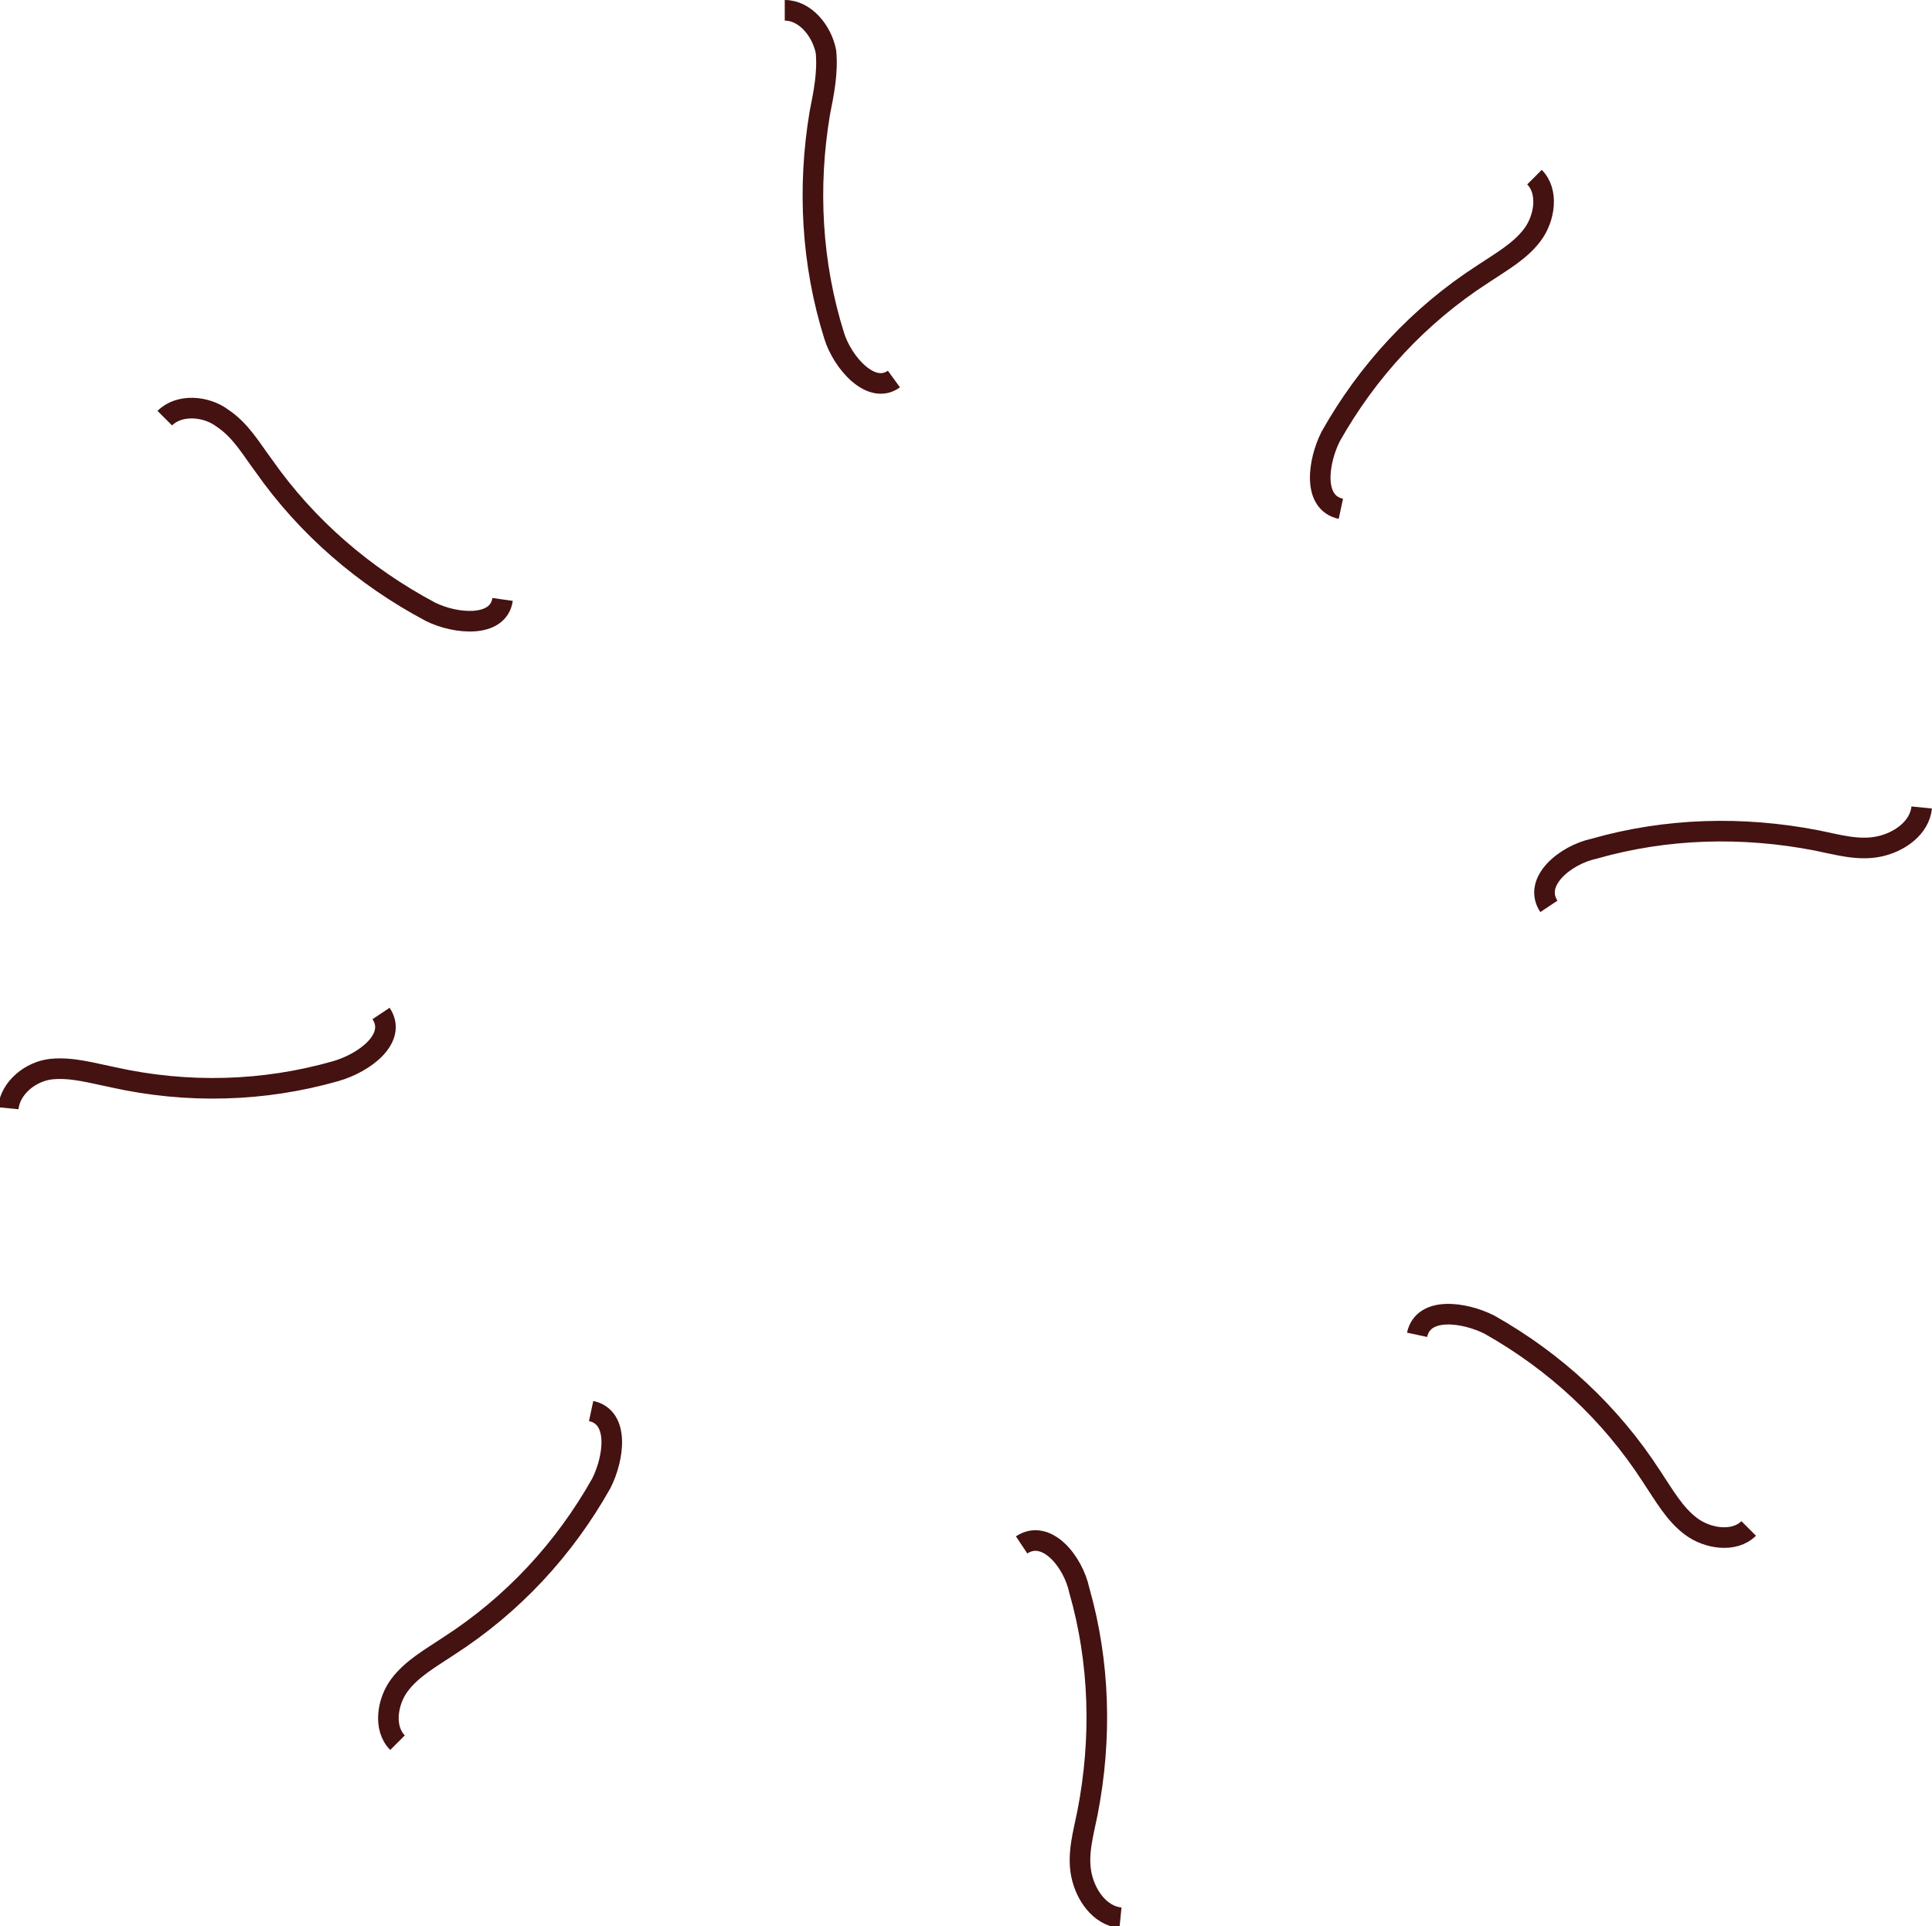 <?xml version="1.0" encoding="utf-8"?>
<!-- Generator: Adobe Illustrator 23.0.2, SVG Export Plug-In . SVG Version: 6.00 Build 0)  -->
<svg version="1.1" id="Layer_1" xmlns="http://www.w3.org/2000/svg" xmlns:xlink="http://www.w3.org/1999/xlink" x="0px" y="0px"
	 width="93.8px" height="93.5px" viewBox="0 0 93.8 93.5" enable-background="new 0 0 93.8 93.5" xml:space="preserve">
<g>
	<path fill="none" stroke="#441211" stroke-miterlimit="10" d="M43.4,18.4c-1.1,0.8-2.5-0.8-2.9-2.1c-1.1-3.5-1.3-7.2-0.7-10.8
		c0.2-1,0.4-2,0.3-3c-0.2-1-1-2-2-2"/>
	<path fill="none" stroke="#441211" stroke-miterlimit="10" d="M18.5,49.2c0.8,1.2-0.8,2.4-2.2,2.8c-3.5,1-7.2,1.1-10.8,0.3
		c-1-0.2-2-0.5-3-0.4s-2,0.9-2.1,1.9"/>
	<path fill="none" stroke="#441211" stroke-miterlimit="10" d="M49.6,75c1.2-0.8,2.5,0.8,2.8,2.2c1,3.5,1.1,7.2,0.4,10.8
		c-0.2,1-0.5,2-0.3,3c0.2,1,0.9,2,1.9,2.1"/>
	<path fill="none" stroke="#441211" stroke-miterlimit="10" d="M75.2,44c-0.8-1.2,0.8-2.5,2.2-2.8c3.5-1,7.2-1.1,10.8-0.4
		c1,0.2,2,0.5,3,0.3c1-0.2,2-0.9,2.1-1.9"/>
	<path fill="none" stroke="#441211" stroke-miterlimit="10" d="M24.4,29.1c-0.2,1.4-2.3,1.2-3.5,0.6c-3.2-1.7-6-4.1-8.1-7.1
		c-0.6-0.8-1.1-1.7-2-2.3c-0.8-0.6-2.1-0.7-2.8,0"/>
	<path fill="none" stroke="#441211" stroke-miterlimit="10" d="M28.7,68.5c1.4,0.3,1.1,2.3,0.5,3.5c-1.8,3.2-4.3,5.9-7.4,7.9
		c-0.9,0.6-1.8,1.1-2.4,1.9c-0.6,0.8-0.8,2.1-0.1,2.8"/>
	<path fill="none" stroke="#441211" stroke-miterlimit="10" d="M68.8,64.8c0.3-1.4,2.3-1.1,3.5-0.5c3.2,1.8,5.9,4.3,7.9,7.4
		c0.6,0.9,1.1,1.8,1.9,2.4c0.8,0.6,2.1,0.8,2.8,0.1"/>
	<path fill="none" stroke="#441211" stroke-miterlimit="10" d="M65.1,24.7c-1.4-0.3-1.1-2.3-0.5-3.5c1.8-3.2,4.3-5.9,7.4-7.9
		c0.9-0.6,1.8-1.1,2.4-1.9c0.6-0.8,0.8-2.1,0.1-2.8"/>
</g>
</svg>
